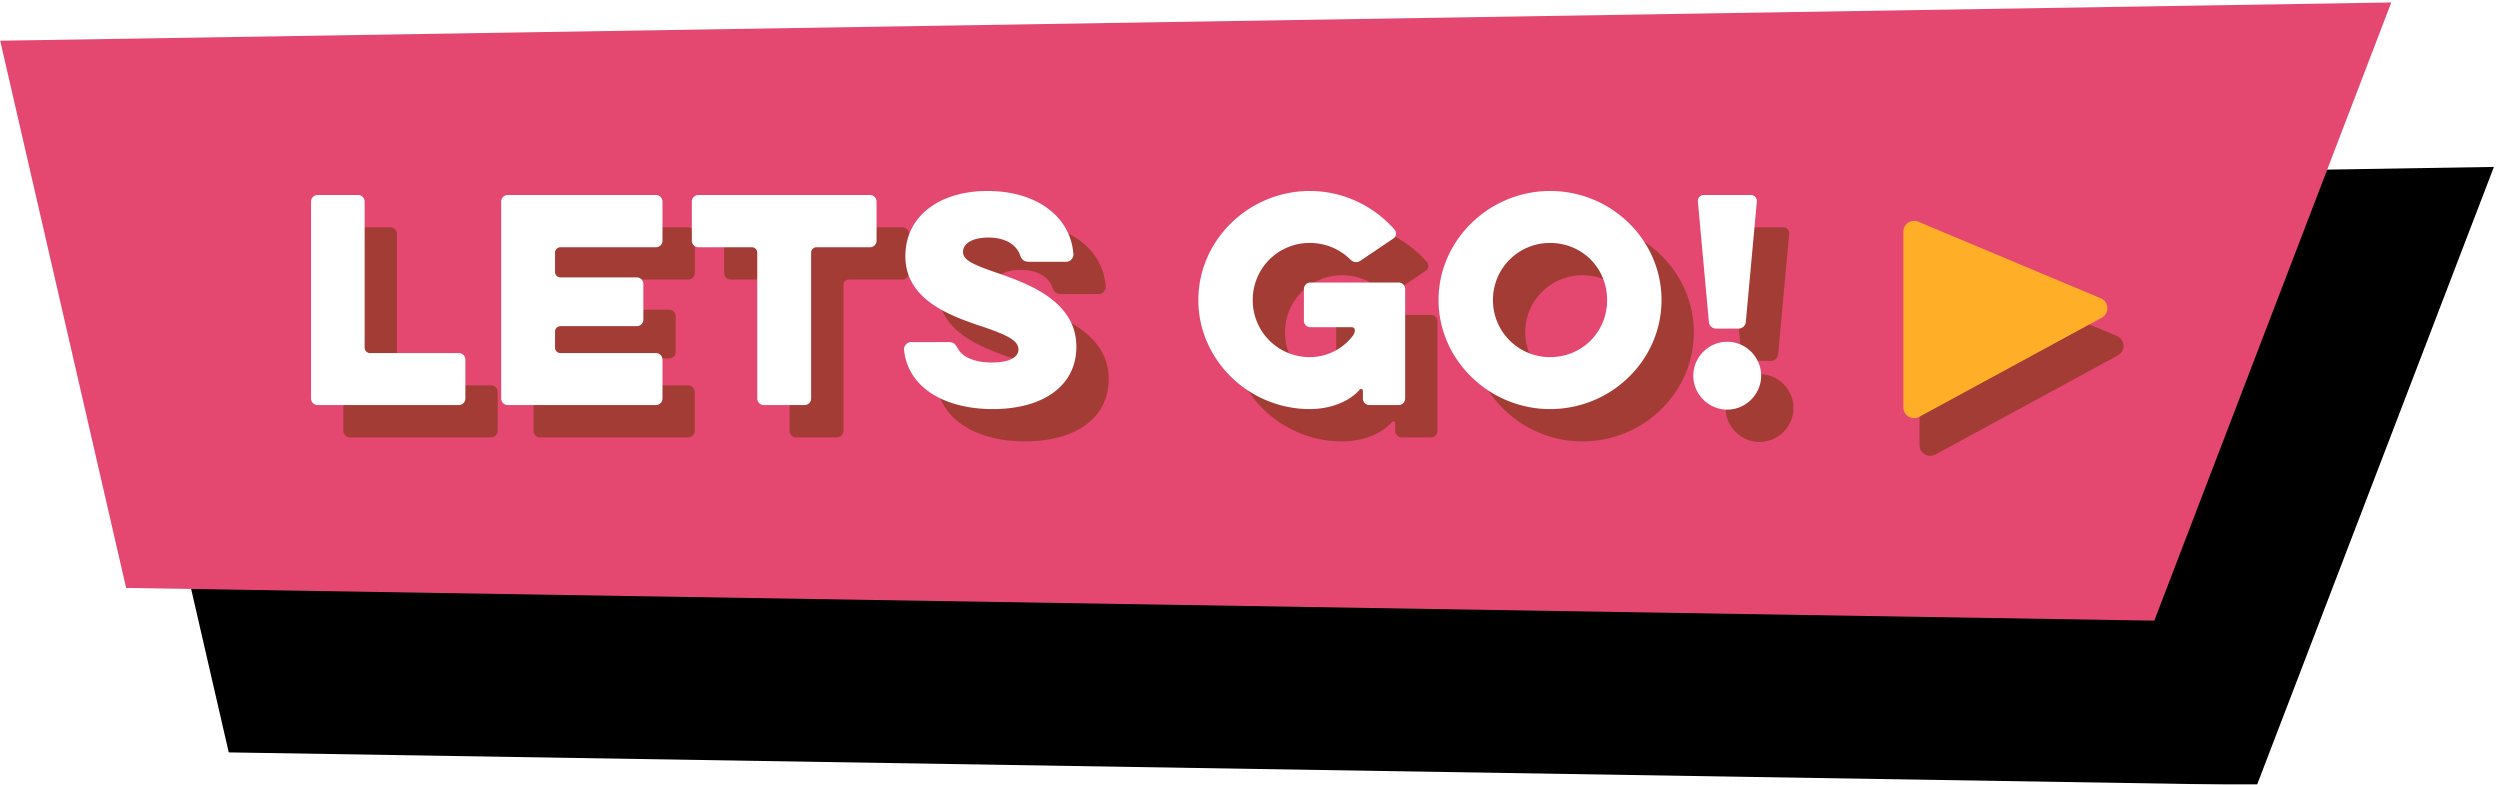 <svg xmlns="http://www.w3.org/2000/svg" xmlns:xlink="http://www.w3.org/1999/xlink" width="376" height="118" viewBox="0 0 376 118">
    <defs>
        <path id="b" d="M323.218 96.842L18.313 86.598.813 3.978l359.665.524z"/>
        <filter id="a" width="111.1%" height="153.8%" x="-3.5%" y="-13.5%" filterUnits="objectBoundingBox">
            <feOffset dx="15" dy="25" in="SourceAlpha" result="shadowOffsetOuter1"/>
            <feColorMatrix in="shadowOffsetOuter1" values="0 0 0 0 0 0 0 0 0 0 0 0 0 0 0 0 0 0 0.15 0"/>
        </filter>
    </defs>
    <g fill="none" fill-rule="evenodd">
        <g transform="rotate(-1 123.35 49.91)">
            <use fill="#000" filter="url(#a)" xlink:href="#b"/>
            <use fill="#E44870" xlink:href="#b"/>
        </g>
        <path fill="#A33C34" d="M73.88 65.78H52.616a.986.986 0 0 1-.972-.972V35.162c0-.526.445-.972.972-.972h6.115c.527 0 .972.446.972.972v21.991c0 .446.365.81.81.81H73.88c.527 0 .972.446.972.972v5.873a.986.986 0 0 1-.972.972zm29.645 0H81.21a.986.986 0 0 1-.972-.972V35.162c0-.526.445-.972.972-.972h22.315c.527 0 .972.446.972.972v5.913a.986.986 0 0 1-.972.972H89.148a.812.812 0 0 0-.81.81v2.916c0 .445.364.81.81.81h11.502c.526 0 .972.445.972.972v5.386a.986.986 0 0 1-.972.972H89.148a.812.812 0 0 0-.81.81v2.43c0 .446.364.81.81.81h14.377c.527 0 .972.446.972.972v5.873a.986.986 0 0 1-.972.972zm14.418-23.733h-8.06a.986.986 0 0 1-.971-.972v-5.913c0-.526.445-.972.972-.972h25.839c.526 0 .972.446.972.972v5.913a.986.986 0 0 1-.972.972h-8.06a.812.812 0 0 0-.81.81v21.951a.986.986 0 0 1-.972.972h-6.156a.986.986 0 0 1-.972-.972V42.857a.812.812 0 0 0-.81-.81zm36.248 24.34c-7.169 0-12.798-3.159-13.365-8.95-.04-.567.486-1.134 1.053-1.134h5.467c.932 0 1.134.202 1.62 1.053.567 1.053 2.228 2.025 5.063 2.025 3.037 0 4.01-1.013 4.01-1.944 0-1.337-1.58-2.147-5.387-3.443-5.022-1.66-11.624-4.09-11.624-10.61 0-6.035 5.144-9.801 12.353-9.801 7.37 0 12.514 3.847 12.92 9.517.04.567-.487 1.134-1.054 1.134h-5.63c-.769 0-1.133-.365-1.376-1.094-.486-1.336-2.025-2.551-4.698-2.551-2.754 0-3.848 1.093-3.848 2.146 0 1.256 1.458 1.904 5.225 3.2 4.374 1.539 11.826 4.131 11.826 11.056 0 6.156-5.346 9.396-12.555 9.396zm54.027-12.312h-6.278a.986.986 0 0 1-.972-.972v-4.779c0-.526.446-.972.972-.972h13.284c.527 0 .972.446.972.972v16.484a.986.986 0 0 1-.972.972h-4.414a.986.986 0 0 1-.972-.972v-1.175c0-.243-.324-.364-.486-.162-1.66 1.904-4.577 2.916-7.493 2.916-9.153 0-16.767-7.37-16.767-16.402s7.614-16.402 16.767-16.402c5.063 0 9.68 2.308 12.758 5.831.324.405.243 1.013-.162 1.296l-4.982 3.362c-.486.324-1.053.283-1.498-.162a8.664 8.664 0 0 0-6.116-2.511 8.539 8.539 0 0 0-8.586 8.586 8.539 8.539 0 0 0 8.586 8.586c2.673 0 5.022-1.296 6.52-3.28.122-.163.244-.487.244-.689v-.122a.436.436 0 0 0-.405-.405zm29.767 12.312c-9.112 0-16.767-7.37-16.767-16.402s7.655-16.402 16.767-16.402c9.234 0 16.767 7.37 16.767 16.402 0 9.031-7.533 16.402-16.767 16.402zm0-24.988a8.565 8.565 0 0 0-8.586 8.586 8.565 8.565 0 0 0 8.586 8.586c4.86 0 8.586-3.807 8.586-8.586s-3.726-8.586-8.586-8.586zm23.895 11.907l-1.66-18.144a.894.894 0 0 1 .89-.972h7.088c.527 0 .932.446.891.972l-1.66 18.144c-.04.526-.527.972-1.053.972h-3.443c-.526 0-1.012-.446-1.053-.972zm2.754 13.162c-2.794 0-5.103-2.308-5.103-5.103 0-2.794 2.309-5.103 5.103-5.103 2.795 0 5.103 2.309 5.103 5.103 0 2.795-2.308 5.103-5.103 5.103z"/>
        <path fill="#FFF" d="M69.02 60.92H47.756a.986.986 0 0 1-.972-.972V30.302c0-.526.445-.972.972-.972h6.115c.527 0 .972.446.972.972v21.991c0 .446.365.81.81.81H69.02c.527 0 .972.446.972.972v5.873a.986.986 0 0 1-.972.972zm29.645 0H76.35a.986.986 0 0 1-.972-.972V30.302c0-.526.445-.972.972-.972h22.315c.527 0 .972.446.972.972v5.913a.986.986 0 0 1-.972.972H84.288a.812.812 0 0 0-.81.81v2.916c0 .445.364.81.81.81H95.79c.526 0 .972.445.972.972v5.386a.986.986 0 0 1-.972.972H84.288a.812.812 0 0 0-.81.81v2.43c0 .446.364.81.81.81h14.377c.527 0 .972.446.972.972v5.873a.986.986 0 0 1-.972.972zm14.418-23.733h-8.06a.986.986 0 0 1-.971-.972v-5.913c0-.526.445-.972.972-.972h25.839c.526 0 .972.446.972.972v5.913a.986.986 0 0 1-.972.972h-8.06a.812.812 0 0 0-.81.81v21.951a.986.986 0 0 1-.972.972h-6.156a.986.986 0 0 1-.972-.972V37.997a.812.812 0 0 0-.81-.81zm36.248 24.34c-7.169 0-12.798-3.159-13.365-8.95-.04-.567.486-1.134 1.053-1.134h5.467c.932 0 1.134.202 1.62 1.053.567 1.053 2.228 2.025 5.063 2.025 3.037 0 4.01-1.013 4.01-1.944 0-1.337-1.58-2.147-5.387-3.443-5.022-1.66-11.624-4.09-11.624-10.61 0-6.035 5.144-9.801 12.353-9.801 7.37 0 12.514 3.847 12.92 9.517.04.567-.487 1.134-1.054 1.134h-5.63c-.769 0-1.133-.365-1.376-1.094-.486-1.336-2.025-2.551-4.698-2.551-2.754 0-3.848 1.093-3.848 2.146 0 1.256 1.458 1.904 5.225 3.2 4.374 1.539 11.826 4.131 11.826 11.056 0 6.156-5.346 9.396-12.555 9.396zm54.027-12.312h-6.278a.986.986 0 0 1-.972-.972v-4.779c0-.526.446-.972.972-.972h13.284c.527 0 .972.446.972.972v16.484a.986.986 0 0 1-.972.972h-4.414a.986.986 0 0 1-.972-.972v-1.175c0-.243-.324-.364-.486-.162-1.66 1.904-4.577 2.916-7.493 2.916-9.153 0-16.767-7.37-16.767-16.402S187.846 28.723 197 28.723c5.063 0 9.68 2.308 12.758 5.831.324.405.243 1.013-.162 1.296l-4.982 3.362c-.486.324-1.053.283-1.498-.162a8.664 8.664 0 0 0-6.116-2.511 8.539 8.539 0 0 0-8.586 8.586A8.539 8.539 0 0 0 197 53.711c2.673 0 5.022-1.296 6.52-3.28.122-.163.244-.487.244-.689v-.122a.436.436 0 0 0-.405-.405zm29.767 12.312c-9.112 0-16.767-7.37-16.767-16.402s7.655-16.402 16.767-16.402c9.234 0 16.767 7.37 16.767 16.402 0 9.031-7.533 16.402-16.767 16.402zm0-24.988a8.565 8.565 0 0 0-8.586 8.586 8.565 8.565 0 0 0 8.586 8.586c4.86 0 8.586-3.807 8.586-8.586s-3.726-8.586-8.586-8.586zm23.895 11.907l-1.66-18.144a.894.894 0 0 1 .89-.972h7.088c.527 0 .932.446.891.972l-1.66 18.144c-.04.526-.527.972-1.053.972h-3.443c-.526 0-1.012-.446-1.053-.972zm2.754 13.162c-2.794 0-5.103-2.308-5.103-5.103 0-2.794 2.309-5.103 5.103-5.103 2.795 0 5.103 2.309 5.103 5.103 0 2.795-2.308 5.103-5.103 5.103z"/>
        <path fill="#A33C34" fill-rule="nonzero" d="M288.695 40.507v26.43a1.62 1.62 0 0 0 2.393 1.423l27.446-14.909a1.62 1.62 0 0 0-.146-2.917l-27.446-11.52a1.62 1.62 0 0 0-2.247 1.493z"/>
        <path fill="#FFAE28" fill-rule="nonzero" d="M286.265 34.837v26.43a1.62 1.62 0 0 0 2.393 1.423l27.446-14.909a1.62 1.62 0 0 0-.146-2.917l-27.446-11.52a1.62 1.62 0 0 0-2.247 1.493z"/>
    </g>
</svg>
